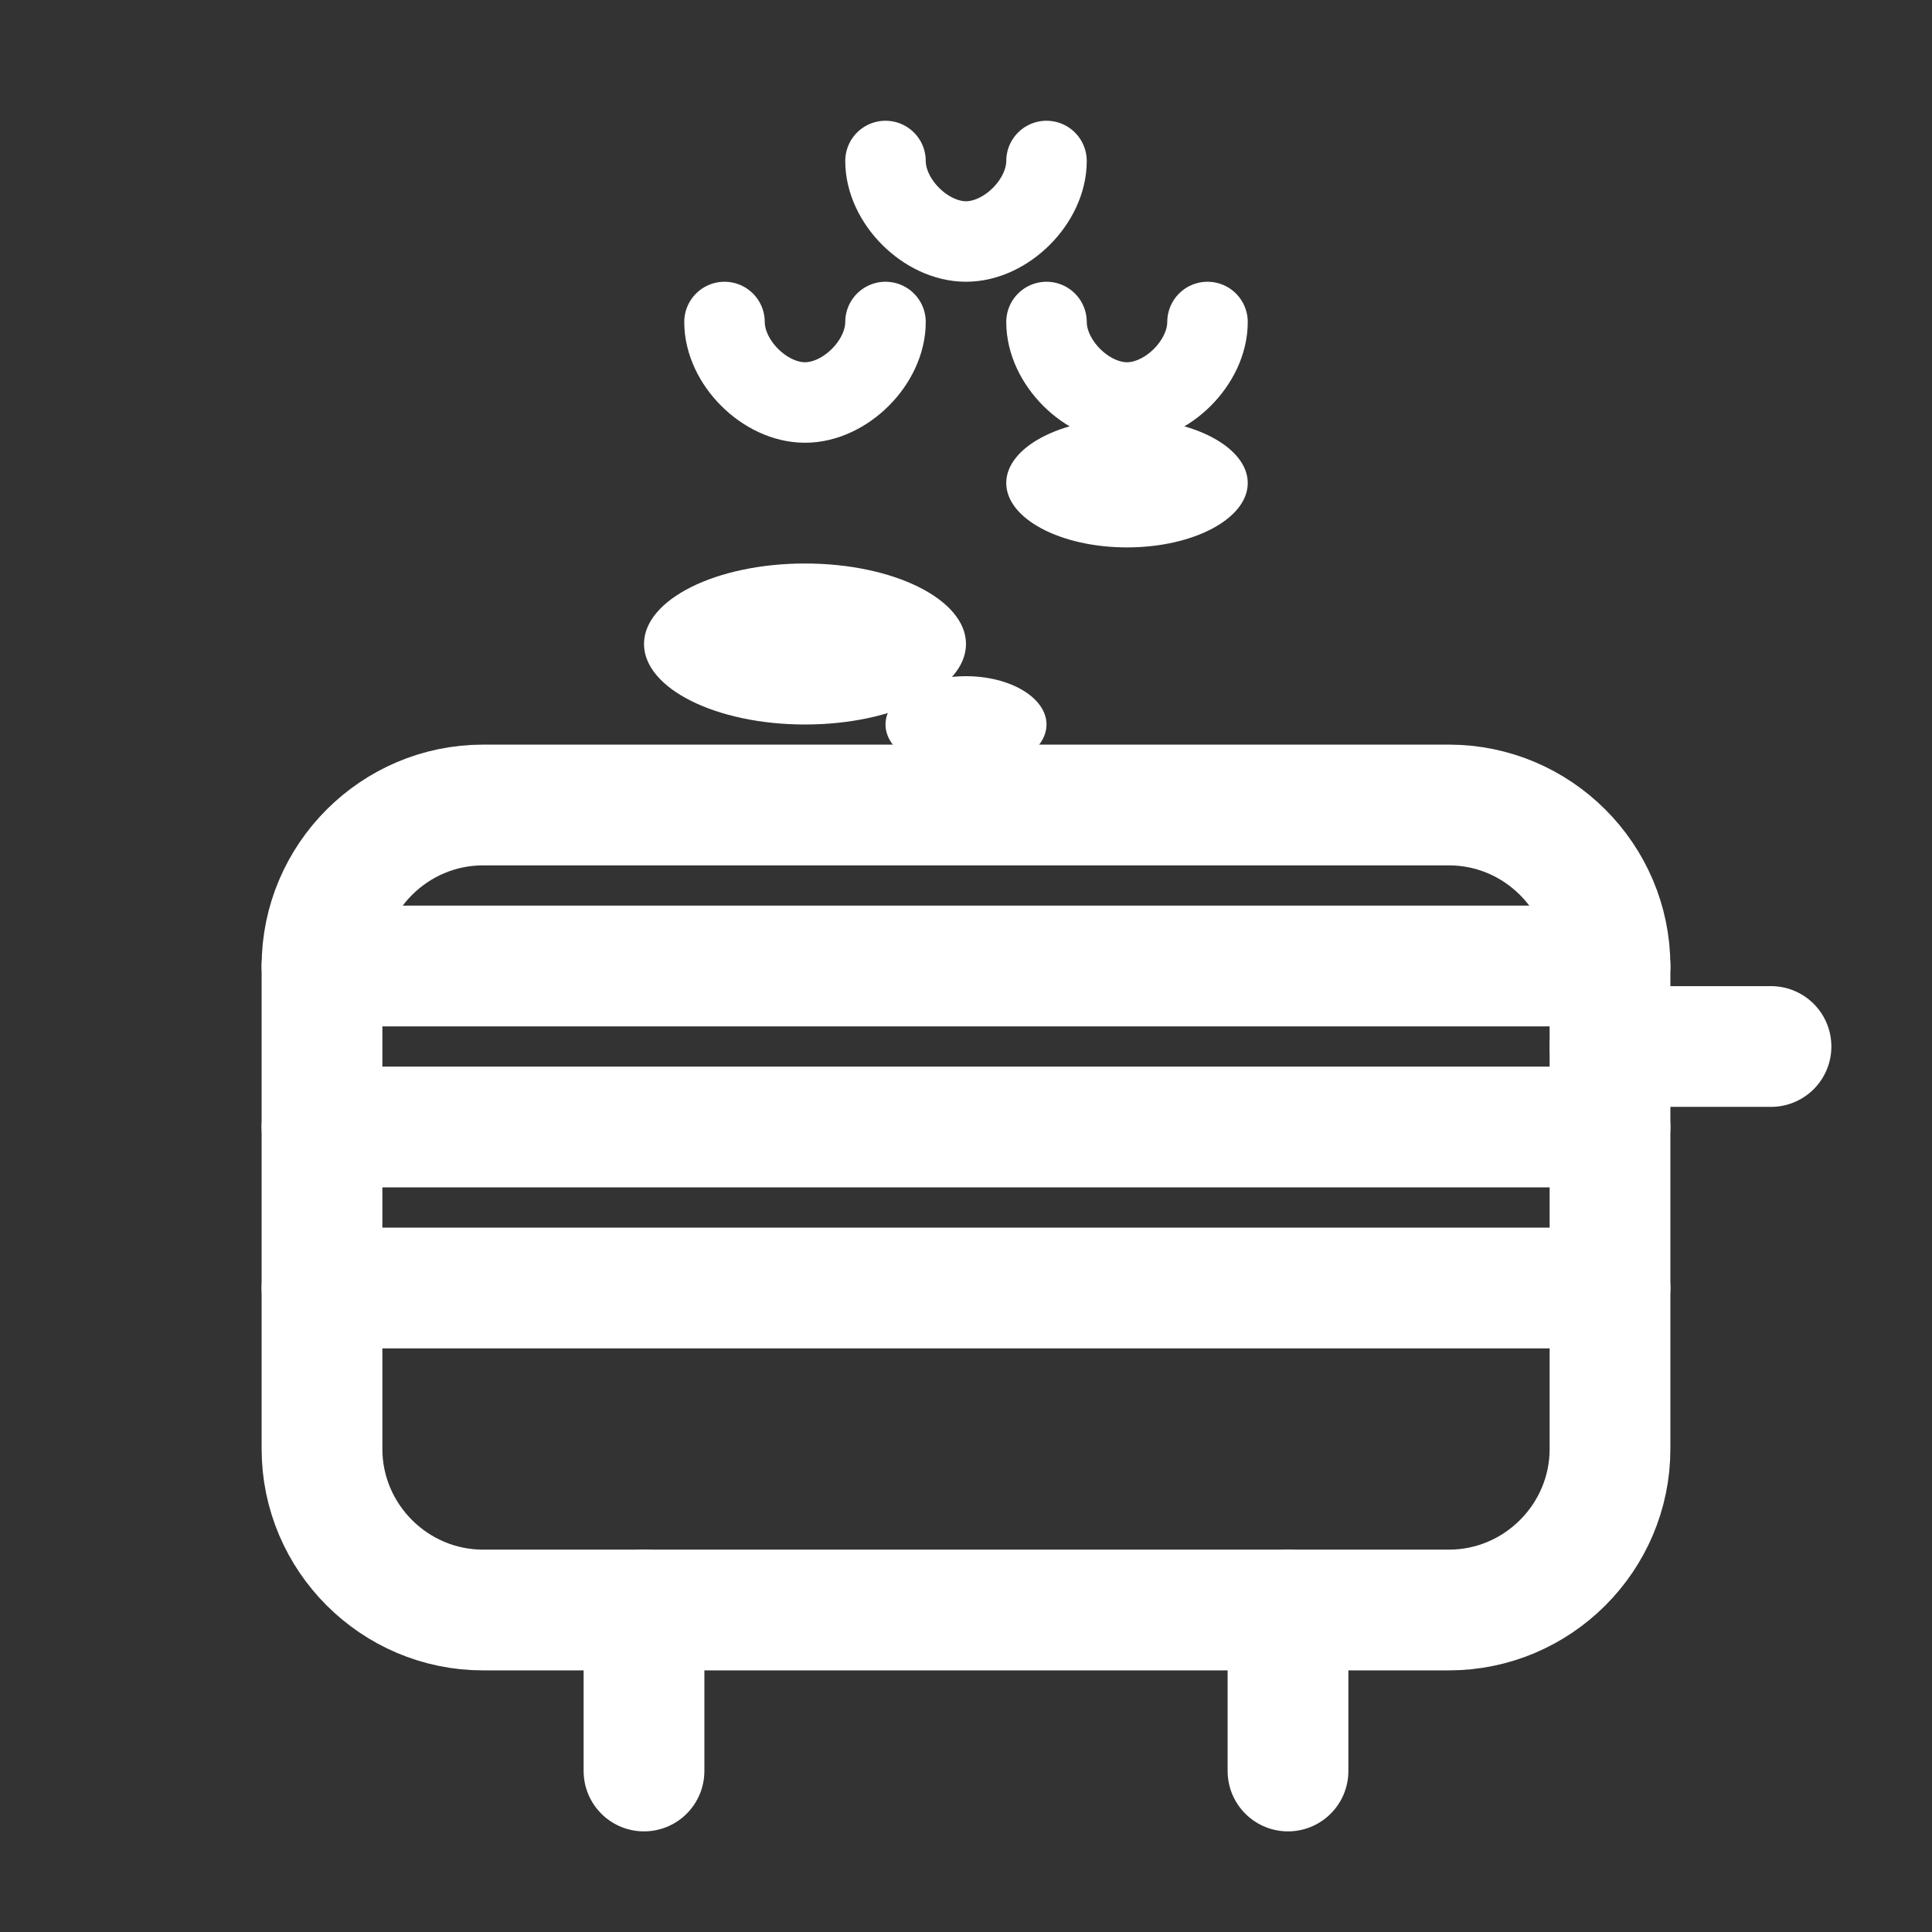 <svg width="24" height="24" viewBox="0 0 24 24" fill="none" xmlns="http://www.w3.org/2000/svg">
  <rect x="0" y="0" width="24" height="24" fill="#333333" stroke="none"/>
  <!-- BBQ Grill Icon -->
  <!-- Grill grates -->
  <path d="M4 12h16M4 14h16M4 16h16" stroke="#FFFFFF" stroke-width="1.5" stroke-linecap="round"/>
  
  <!-- Grill body -->
  <path d="M6 10h12c1.1 0 2 .9 2 2v6c0 1.1-.9 2-2 2H6c-1.1 0-2-.9-2-2v-6c0-1.1.9-2 2-2z" stroke="#FFFFFF" stroke-width="1.5" fill="none"/>
  
  <!-- Grill legs -->
  <path d="M8 20v2M16 20v2" stroke="#FFFFFF" stroke-width="1.5" stroke-linecap="round"/>
  
  <!-- Grill handle -->
  <path d="M20 13h2" stroke="#FFFFFF" stroke-width="1.5" stroke-linecap="round"/>
  
  <!-- BBQ food/meat -->
  <ellipse cx="10" cy="8" rx="2" ry="1" fill="#FFFFFF"/>
  <ellipse cx="14" cy="6" rx="1.5" ry="0.8" fill="#FFFFFF"/>
  <ellipse cx="12" cy="9" rx="1" ry="0.6" fill="#FFFFFF"/>
  
  <!-- Smoke lines -->
  <path d="M9 4c0 .5.5 1 1 1s1-.5 1-1M11 2c0 .5.5 1 1 1s1-.5 1-1M13 4c0 .5.5 1 1 1s1-.5 1-1" stroke="#FFFFFF" stroke-width="1" stroke-linecap="round"/>
</svg>